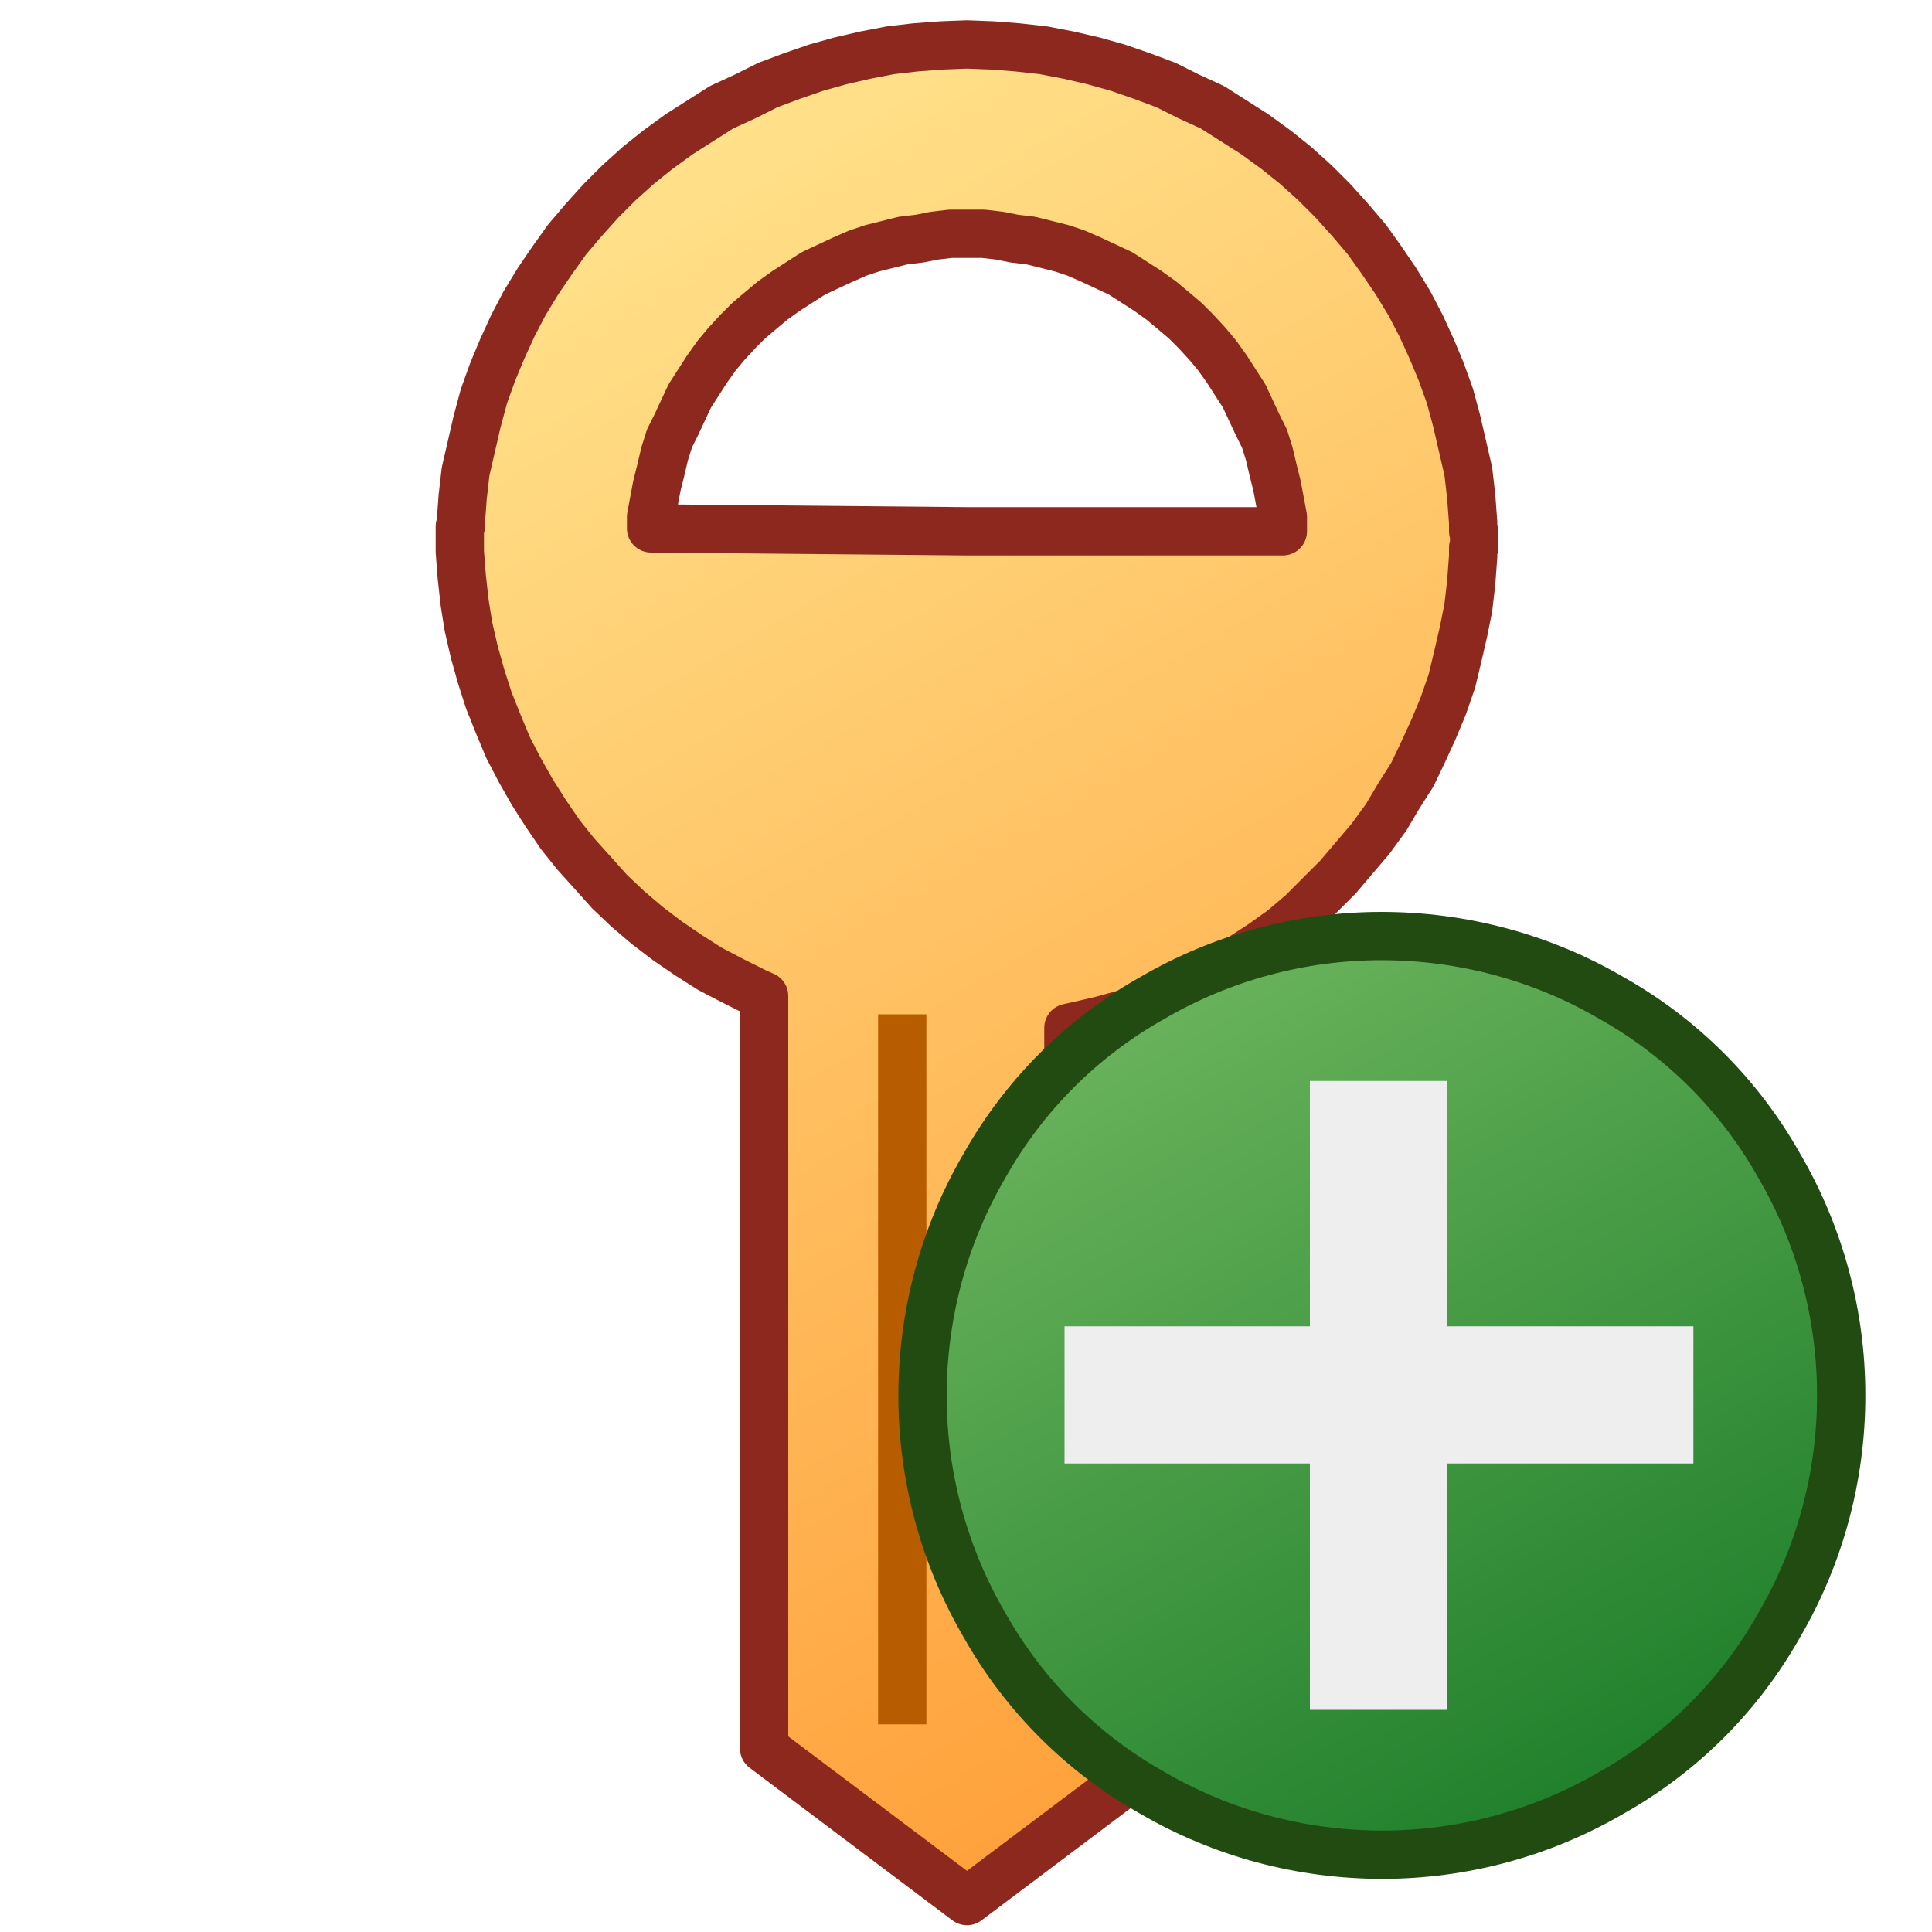 <?xml version="1.0" encoding="UTF-8" standalone="no"?>
<svg
   xmlns:ooo="http://xml.openoffice.org/svg/export"
   xmlns:dc="http://purl.org/dc/elements/1.1/"
   xmlns:cc="http://creativecommons.org/ns#"
   xmlns:rdf="http://www.w3.org/1999/02/22-rdf-syntax-ns#"
   xmlns:svg="http://www.w3.org/2000/svg"
   xmlns="http://www.w3.org/2000/svg"
   xmlns:sodipodi="http://sodipodi.sourceforge.net/DTD/sodipodi-0.dtd"
   xmlns:inkscape="http://www.inkscape.org/namespaces/inkscape"
   version="1.2"
   width="20mm"
   height="20mm"
   viewBox="0 0 2000 2000"
   preserveAspectRatio="xMidYMid"
   fill-rule="evenodd"
   stroke-width="28.222"
   stroke-linejoin="round"
   xml:space="preserve"
   id="svg88"
   sodipodi:docname="pk_plus.svg"
   inkscape:version="1.0 (4035a4fb49, 2020-05-01)"><sodipodi:namedview
   pagecolor="#ffffff"
   bordercolor="#666666"
   borderopacity="1"
   objecttolerance="10"
   gridtolerance="10"
   guidetolerance="10"
   inkscape:pageopacity="0"
   inkscape:pageshadow="2"
   inkscape:window-width="3440"
   inkscape:window-height="1377"
   id="namedview90"
   showgrid="false"
   inkscape:zoom="13.335"
   inkscape:cx="37.795276"
   inkscape:cy="37.795276"
   inkscape:window-x="-8"
   inkscape:window-y="-8"
   inkscape:window-maximized="1"
   inkscape:current-layer="svg88" />
 <defs
   class="ClipPathGroup"
   id="defs8">
  <clipPath
   id="presentation_clip_path"
   clipPathUnits="userSpaceOnUse">
   <rect
   x="0"
   y="0"
   width="2000"
   height="2000"
   id="rect2" />
  </clipPath>
  <clipPath
   id="presentation_clip_path_shrink"
   clipPathUnits="userSpaceOnUse">
   <rect
   x="2"
   y="2"
   width="1996"
   height="1996"
   id="rect5" />
  </clipPath>
 <filter
   style="color-interpolation-filters:sRGB"
   inkscape:label="Drop Shadow"
   id="filter993"><feFlood
     flood-opacity="1"
     flood-color="rgb(0,0,0)"
     result="flood"
     id="feFlood983" /><feComposite
     in="flood"
     in2="SourceGraphic"
     operator="in"
     result="composite1"
     id="feComposite985" /><feGaussianBlur
     in="composite1"
     stdDeviation="47.305"
     result="blur"
     id="feGaussianBlur987" /><feOffset
     dx="0"
     dy="0"
     result="offset"
     id="feOffset989" /><feComposite
     in="SourceGraphic"
     in2="offset"
     operator="over"
     result="composite2"
     id="feComposite991" /></filter><clipPath
   id="presentation_clip_path-6"
   clipPathUnits="userSpaceOnUse"><rect
     x="0"
     y="0"
     width="2000"
     height="2000"
     id="rect2-2" /></clipPath><linearGradient
   id="gradient1-9"
   x1="1086"
   y1="857"
   x2="1735"
   y2="1982"
   gradientUnits="userSpaceOnUse"><stop
     offset="0"
     style="stop-color:rgb(119,188,101)"
     id="stop53-0" /><stop
     offset="1"
     style="stop-color:rgb(18,118,34)"
     id="stop55-1" /></linearGradient></defs>
 <defs
   class="TextShapeIndex"
   id="defs12">
  <g
   ooo:slide="id1"
   ooo:id-list="id3 id4"
   id="g10" />
 </defs>
 <defs
   class="EmbeddedBulletChars"
   id="defs44">
  <g
   id="bullet-char-template-57356"
   transform="scale(0,-0)">
   <path
   d="M 580,1141 L 1163,571 580,0 -4,571 580,1141 Z"
   id="path14" />
  </g>
  <g
   id="bullet-char-template-57354"
   transform="scale(0,-0)">
   <path
   d="M 8,1128 L 1137,1128 1137,0 8,0 8,1128 Z"
   id="path17" />
  </g>
  <g
   id="bullet-char-template-10146"
   transform="scale(0,-0)">
   <path
   d="M 174,0 L 602,739 174,1481 1456,739 174,0 Z M 1358,739 L 309,1346 659,739 1358,739 Z"
   id="path20" />
  </g>
  <g
   id="bullet-char-template-10132"
   transform="scale(0,-0)">
   <path
   d="M 2015,739 L 1276,0 717,0 1260,543 174,543 174,936 1260,936 717,1481 1274,1481 2015,739 Z"
   id="path23" />
  </g>
  <g
   id="bullet-char-template-10007"
   transform="scale(0,-0)">
   <path
   d="M 0,-2 C -7,14 -16,27 -25,37 L 356,567 C 262,823 215,952 215,954 215,979 228,992 255,992 264,992 276,990 289,987 310,991 331,999 354,1012 L 381,999 492,748 772,1049 836,1024 860,1049 C 881,1039 901,1025 922,1006 886,937 835,863 770,784 769,783 710,716 594,584 L 774,223 C 774,196 753,168 711,139 L 727,119 C 717,90 699,76 672,76 641,76 570,178 457,381 L 164,-76 C 142,-110 111,-127 72,-127 30,-127 9,-110 8,-76 1,-67 -2,-52 -2,-32 -2,-23 -1,-13 0,-2 Z"
   id="path26" />
  </g>
  <g
   id="bullet-char-template-10004"
   transform="scale(0,-0)">
   <path
   d="M 285,-33 C 182,-33 111,30 74,156 52,228 41,333 41,471 41,549 55,616 82,672 116,743 169,778 240,778 293,778 328,747 346,684 L 369,508 C 377,444 397,411 428,410 L 1163,1116 C 1174,1127 1196,1133 1229,1133 1271,1133 1292,1118 1292,1087 L 1292,965 C 1292,929 1282,901 1262,881 L 442,47 C 390,-6 338,-33 285,-33 Z"
   id="path29" />
  </g>
  <g
   id="bullet-char-template-9679"
   transform="scale(0,-0)">
   <path
   d="M 813,0 C 632,0 489,54 383,161 276,268 223,411 223,592 223,773 276,916 383,1023 489,1130 632,1184 813,1184 992,1184 1136,1130 1245,1023 1353,916 1407,772 1407,592 1407,412 1353,268 1245,161 1136,54 992,0 813,0 Z"
   id="path32" />
  </g>
  <g
   id="bullet-char-template-8226"
   transform="scale(0,-0)">
   <path
   d="M 346,457 C 273,457 209,483 155,535 101,586 74,649 74,723 74,796 101,859 155,911 209,963 273,989 346,989 419,989 480,963 531,910 582,859 608,796 608,723 608,648 583,586 532,535 482,483 420,457 346,457 Z"
   id="path35" />
  </g>
  <g
   id="bullet-char-template-8211"
   transform="scale(0,-0)">
   <path
   d="M -4,459 L 1135,459 1135,606 -4,606 -4,459 Z"
   id="path38" />
  </g>
  <g
   id="bullet-char-template-61548"
   transform="scale(0,-0)">
   <path
   d="M 173,740 C 173,903 231,1043 346,1159 462,1274 601,1332 765,1332 928,1332 1067,1274 1183,1159 1299,1043 1357,903 1357,740 1357,577 1299,437 1183,322 1067,206 928,148 765,148 601,148 462,206 346,322 231,437 173,577 173,740 Z"
   id="path41" />
  </g>
 </defs>
 <g
   id="g49">
  <g
   id="id2"
   class="Master_Slide">
   <g
   id="bg-id2"
   class="Background" />
   <g
   id="bo-id2"
   class="BackgroundObjects" />
  </g>
 </g>
 <g
   class="SlideGroup"
   id="g86">
  <g
   id="g84">
   <g
   id="container-id1">
    <g
   id="id1"
   class="Slide"
   clip-path="url(#presentation_clip_path)">
     <g
   class="Page"
   id="g80">
      <g
   class="Group"
   id="g78">
       <g
   class="com.sun.star.drawing.PolyPolygonShape"
   id="g69">
        <g
   id="id3">
         <rect
   class="BoundingBox"
   stroke="none"
   fill="none"
   x="450"
   y="21"
   width="1102"
   height="1973"
   id="rect51" />
         <g
   id="g62">
          <defs
   id="defs58">
           <linearGradient
   id="gradient1"
   x1="454"
   y1="59"
   x2="1549"
   y2="1955"
   gradientUnits="userSpaceOnUse">
            <stop
   offset="0"
   style="stop-color:rgb(255,233,148)"
   id="stop53" />
            <stop
   offset="1"
   style="stop-color:rgb(255,151,47)"
   id="stop55" />
           </linearGradient>
          </defs>
          <path
   style="fill:url(#gradient1)"
   d="M 1106,1128 L 1211,1180 1211,1338 1106,1390 1211,1495 1211,1548 1106,1653 1211,1758 1211,1810 1001,1968 791,1810 791,1031 782,1027 758,1015 735,1003 713,989 691,974 670,958 650,941 631,923 614,904 596,884 580,864 565,842 551,820 538,797 526,774 516,750 506,725 498,700 491,675 485,649 481,624 478,597 476,571 476,567 476,545 477,545 477,541 479,514 482,488 488,462 494,436 501,410 510,385 520,361 531,337 543,314 557,291 572,269 587,248 604,228 622,208 641,189 661,171 681,155 703,139 725,125 747,111 771,100 795,88 819,79 845,70 870,63 896,57 922,52 948,49 975,47 1001,46 1027,47 1053,49 1080,52 1106,57 1132,63 1157,70 1183,79 1207,88 1231,100 1255,111 1277,125 1299,139 1321,155 1341,171 1361,189 1380,208 1398,228 1415,248 1430,269 1445,291 1459,314 1471,337 1482,361 1492,385 1501,410 1508,436 1514,462 1520,488 1523,514 1525,541 1525,550 1526,550 1526,558 1526,567 1525,567 1525,576 1523,603 1520,629 1515,654 1509,680 1503,705 1494,731 1484,755 1473,779 1462,802 1448,824 1435,846 1419,868 1402,888 1385,908 1366,927 1348,945 1328,962 1307,977 1284,992 1262,1006 1239,1018 1215,1030 1191,1039 1166,1049 1141,1056 1115,1062 1106,1064 1106,1128 Z M 1001,550 L 1328,550 1328,535 1325,519 1322,503 1318,487 1314,470 1309,454 1302,440 1295,425 1288,410 1279,396 1270,382 1260,368 1250,356 1238,343 1227,332 1214,321 1202,311 1188,301 1174,292 1160,283 1145,276 1130,269 1114,262 1099,257 1083,253 1067,249 1050,247 1035,244 1018,242 1001,242 984,242 967,244 952,247 935,249 919,253 903,257 888,262 872,269 857,276 842,283 828,292 814,301 800,311 788,321 775,332 764,343 752,356 742,368 732,382 723,396 714,410 707,425 700,440 693,454 688,470 684,487 680,503 677,519 674,535 674,547 1001,550 Z"
   id="path60" />
         </g>
         <path
   fill="none"
   stroke="rgb(141,40,30)"
   stroke-width="50"
   stroke-linejoin="round"
   d="M 1106,1128 L 1211,1180 1211,1338 1106,1390 1211,1495 1211,1548 1106,1653 1211,1758 1211,1810 1001,1968 791,1810 791,1031 782,1027 758,1015 735,1003 713,989 691,974 670,958 650,941 631,923 614,904 596,884 580,864 565,842 551,820 538,797 526,774 516,750 506,725 498,700 491,675 485,649 481,624 478,597 476,571 476,567 476,545 477,545 477,541 479,514 482,488 488,462 494,436 501,410 510,385 520,361 531,337 543,314 557,291 572,269 587,248 604,228 622,208 641,189 661,171 681,155 703,139 725,125 747,111 771,100 795,88 819,79 845,70 870,63 896,57 922,52 948,49 975,47 1001,46 1027,47 1053,49 1080,52 1106,57 1132,63 1157,70 1183,79 1207,88 1231,100 1255,111 1277,125 1299,139 1321,155 1341,171 1361,189 1380,208 1398,228 1415,248 1430,269 1445,291 1459,314 1471,337 1482,361 1492,385 1501,410 1508,436 1514,462 1520,488 1523,514 1525,541 1525,550 1526,550 1526,558 1526,567 1525,567 1525,576 1523,603 1520,629 1515,654 1509,680 1503,705 1494,731 1484,755 1473,779 1462,802 1448,824 1435,846 1419,868 1402,888 1385,908 1366,927 1348,945 1328,962 1307,977 1284,992 1262,1006 1239,1018 1215,1030 1191,1039 1166,1049 1141,1056 1115,1062 1106,1064 1106,1128 Z"
   id="path64" />
         <path
   fill="none"
   stroke="rgb(141,40,30)"
   stroke-width="50"
   stroke-linejoin="round"
   d="M 1001,550 L 1328,550 1328,535 1325,519 1322,503 1318,487 1314,470 1309,454 1302,440 1295,425 1288,410 1279,396 1270,382 1260,368 1250,356 1238,343 1227,332 1214,321 1202,311 1188,301 1174,292 1160,283 1145,276 1130,269 1114,262 1099,257 1083,253 1067,249 1050,247 1035,244 1018,242 1001,242 984,242 967,244 952,247 935,249 919,253 903,257 888,262 872,269 857,276 842,283 828,292 814,301 800,311 788,321 775,332 764,343 752,356 742,368 732,382 723,396 714,410 707,425 700,440 693,454 688,470 684,487 680,503 677,519 674,535 674,547 1001,550 Z"
   id="path66" />
        </g>
       </g>
       <g
   class="com.sun.star.drawing.LineShape"
   id="g76">
        <g
   id="id4">
         <rect
   class="BoundingBox"
   stroke="none"
   fill="none"
   x="908"
   y="1024"
   width="52"
   height="787"
   id="rect71" />
         <path
   fill="none"
   stroke="rgb(184,92,0)"
   stroke-width="50"
   stroke-linejoin="round"
   d="M 934,1050 L 934,1785"
   id="path73" />
        </g>
       </g>
      </g>
     </g>
    </g>
   </g>
  </g>
 </g>
<g
   transform="translate(20,25)"
   class="SlideGroup"
   id="g82"
   style="filter:url(#filter993)"><g
     id="g80-3"><g
       id="container-id1-7"><g
         id="id1-9"
         class="Slide"
         clip-path="url(#presentation_clip_path-6)"><g
           class="Page"
           id="g76-5"><g
             class="com.sun.star.drawing.CustomShape"
             id="g67"><g
               id="id3-0"><rect
                 class="BoundingBox"
                 stroke="none"
                 fill="none"
                 x="910"
                 y="919"
                 width="1003"
                 height="1003"
                 id="rect51-2" /><g
                 id="g62-7"><defs
                   id="defs58-6"><linearGradient
                     id="RESERVED_FOR_INKSCAPE_DUPLICATE_DEF_000000000"
                     x1="1086"
                     y1="857"
                     x2="1735"
                     y2="1982"
                     gradientUnits="userSpaceOnUse"><stop
                       offset="0"
                       style="stop-color:rgb(119,188,101)"
                       id="stop1179" /><stop
                       offset="1"
                       style="stop-color:rgb(18,118,34)"
                       id="stop1181" /></linearGradient></defs><path
                   style="fill:url(#gradient1-9)"
                   d="m 1886,1420 -1,31 -3,31 -5,30 -7,31 -9,29 -11,29 -13,29 -15,27 -16,27 -18,25 -20,24 -21,23 -23,21 -24,20 -25,18 -27,16 -27,15 -29,13 -29,11 -29,9 -31,7 -30,5 -31,3 -31,1 -32,-1 -31,-3 -30,-5 -31,-7 -29,-9 -29,-11 -29,-13 -27,-15 -27,-16 -25,-18 -24,-20 -23,-21 -21,-23 -20,-24 -18,-25 -16,-27 -15,-27 -13,-29 -11,-29 -9,-29 -7,-31 -5,-30 -3,-31 -1,-31 1,-32 3,-31 5,-30 7,-31 9,-29 11,-29 13,-29 15,-27 16,-27 18,-25 20,-24 21,-23 23,-21 24,-20 25,-18 27,-16 27,-15 29,-13 29,-11 29,-9 31,-7 30,-5 31,-3 31,-1 32,1 31,3 30,5 31,7 29,9 29,11 29,13 27,15 27,16 25,18 24,20 23,21 21,23 20,24 18,25 16,27 15,27 13,29 11,29 9,29 7,31 5,30 3,31 1,31 z"
                   id="path60-6" /></g><path
                 fill="none"
                 stroke="#224b12"
                 stroke-width="50"
                 stroke-linejoin="round"
                 d="m 1886,1420 c 0,83 -22,165 -64,237 -41,73 -101,133 -174,174 -72,42 -154,64 -237,64 -84,0 -166,-22 -238,-64 -73,-41 -133,-101 -174,-174 -42,-72 -64,-154 -64,-237 0,-84 22,-166 64,-238 41,-73 101,-133 174,-174 72,-42 154,-64 237,-64 84,0 166,22 238,64 73,41 133,101 174,174 42,72 64,154 64,237 z"
                 id="path64-8" /></g></g><g
             class="com.sun.star.drawing.CustomShape"
             id="g74"><g
               id="id4-4"><rect
                 class="BoundingBox"
                 stroke="none"
                 fill="none"
                 x="1082"
                 y="1093"
                 width="652"
                 height="653"
                 id="rect69" /><path
                 fill="#eeeeee"
                 stroke="none"
                 d="m 1336,1094 h 142 v 254 h 255 v 142 h -255 v 255 h -142 v -255 h -254 v -142 h 254 z"
                 id="path71" /></g></g></g></g></g></g></g></svg>
